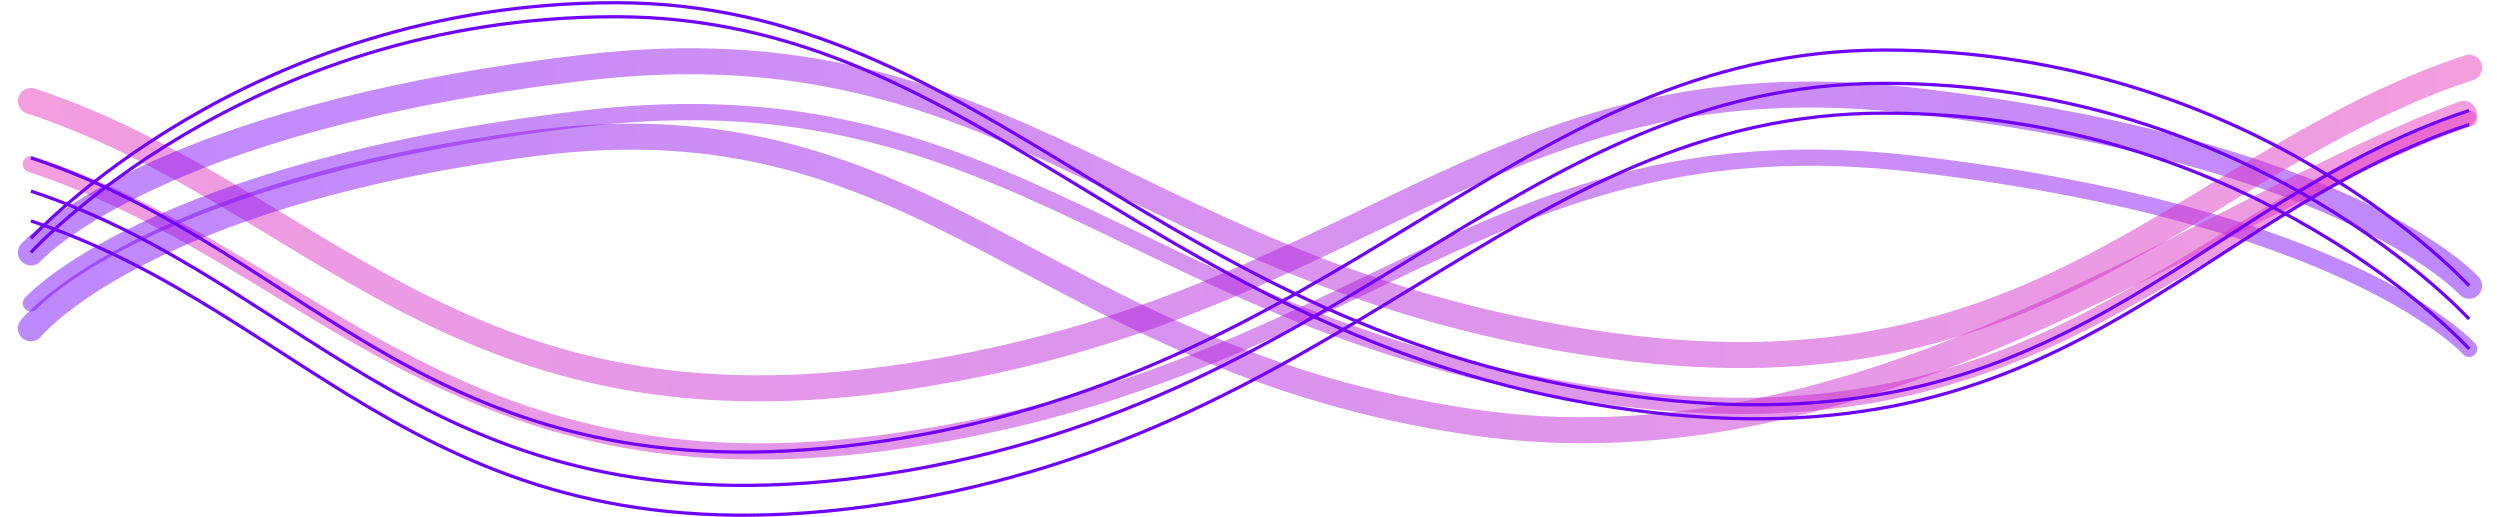 <svg width="1537" height="318" viewBox="0 0 1537 318" fill="none" xmlns="http://www.w3.org/2000/svg">
<g opacity="0.47" filter="url(#filter0_f_1697_6037)">
<path d="M19 100.889C191.5 157.815 277.987 307.831 544.55 272.119C838.1 232.792 911.487 69.554 1178.05 100.889C1444.61 132.224 1518 214.474 1518 214.474" stroke="url(#paint0_linear_1697_6037)" stroke-width="10" stroke-linecap="round"/>
</g>
<path opacity="0.47" d="M19 62.099C191.5 119.026 277.987 269.042 544.55 233.33C838.1 194.002 911.487 30.765 1178.05 62.099C1444.61 93.434 1518 175.685 1518 175.685" stroke="url(#paint1_linear_1697_6037)" stroke-width="16" stroke-linecap="round"/>
<path opacity="0.47" d="M1518 41.628C1345.5 98.554 1259.01 248.57 992.45 212.858C698.9 173.53 625.513 10.293 358.95 41.628C92.388 72.963 19 155.213 19 155.213" stroke="url(#paint2_linear_1697_6037)" stroke-width="16" stroke-linecap="round"/>
<path opacity="0.47" d="M1514.77 70.004C1357.74 127.052 1147.82 295.374 905.161 259.586C637.934 220.174 571.127 56.587 328.467 87.989C85.807 119.391 19 201.818 19 201.818" stroke="url(#paint3_linear_1697_6037)" stroke-width="16" stroke-linecap="round"/>
<g opacity="0.47" filter="url(#filter1_f_1697_6037)">
<path d="M1518 72.874C1345.5 129.801 1259.01 279.817 992.45 244.105C698.9 204.777 625.513 41.539 358.95 72.874C92.388 104.209 19 186.46 19 186.46" stroke="url(#paint4_linear_1697_6037)" stroke-width="10" stroke-linecap="round"/>
</g>
<path d="M19 135.818C191.5 192.745 266.15 347.159 532.713 311.447C826.263 272.119 930.9 69.553 1158.64 69.553C1386.38 69.553 1518 214.474 1518 214.474" stroke="#7000FF" stroke-width="2"/>
<path d="M19 117.501C191.5 174.428 266.15 328.842 532.713 293.13C826.263 253.802 930.9 51.236 1158.64 51.236C1386.38 51.236 1518 196.157 1518 196.157" stroke="#7000FF" stroke-width="2"/>
<path d="M19 97.029C191.5 153.956 266.15 308.37 532.713 272.658C826.263 233.33 930.9 30.764 1158.64 30.764C1386.38 30.764 1518 175.685 1518 175.685" stroke="#7000FF" stroke-width="2"/>
<path d="M1518 76.557C1345.5 133.483 1270.85 287.897 1004.29 252.185C710.737 212.858 606.1 10.292 378.362 10.292C150.624 10.292 19 155.213 19 155.213" stroke="#7000FF" stroke-width="2"/>
<path d="M1518 67.937C1345.5 124.864 1270.85 279.278 1004.29 243.566C710.737 204.238 606.1 1.673 378.362 1.673C150.624 1.673 19 146.593 19 146.593" stroke="#7000FF" stroke-width="2"/>
<defs>
<filter id="filter0_f_1697_6037" x="-0.001" y="77.919" width="1537" height="218.629" filterUnits="userSpaceOnUse" color-interpolation-filters="sRGB">
<feFlood flood-opacity="0" result="BackgroundImageFix"/>
<feBlend mode="normal" in="SourceGraphic" in2="BackgroundImageFix" result="shape"/>
<feGaussianBlur stdDeviation="7" result="effect1_foregroundBlur_1697_6037"/>
</filter>
<filter id="filter1_f_1697_6037" x="0" y="49.905" width="1537" height="218.629" filterUnits="userSpaceOnUse" color-interpolation-filters="sRGB">
<feFlood flood-opacity="0" result="BackgroundImageFix"/>
<feBlend mode="normal" in="SourceGraphic" in2="BackgroundImageFix" result="shape"/>
<feGaussianBlur stdDeviation="7" result="effect1_foregroundBlur_1697_6037"/>
</filter>
<linearGradient id="paint0_linear_1697_6037" x1="-74.688" y1="187.234" x2="1541.42" y2="-65.818" gradientUnits="userSpaceOnUse">
<stop stop-color="#EC34B7"/>
<stop offset="1" stop-color="#7000FF"/>
</linearGradient>
<linearGradient id="paint1_linear_1697_6037" x1="-74.688" y1="148.444" x2="1541.42" y2="-104.607" gradientUnits="userSpaceOnUse">
<stop stop-color="#EC34B7"/>
<stop offset="1" stop-color="#7000FF"/>
</linearGradient>
<linearGradient id="paint2_linear_1697_6037" x1="1611.69" y1="127.972" x2="-4.425" y2="-125.079" gradientUnits="userSpaceOnUse">
<stop stop-color="#EC34B7"/>
<stop offset="1" stop-color="#7000FF"/>
</linearGradient>
<linearGradient id="paint3_linear_1697_6037" x1="1608.26" y1="167.267" x2="-9.852" y2="-67.492" gradientUnits="userSpaceOnUse">
<stop stop-color="#EC34B7"/>
<stop offset="1" stop-color="#7000FF"/>
</linearGradient>
<linearGradient id="paint4_linear_1697_6037" x1="1611.69" y1="159.219" x2="-4.425" y2="-93.832" gradientUnits="userSpaceOnUse">
<stop stop-color="#EC34B7"/>
<stop offset="1" stop-color="#7000FF"/>
</linearGradient>
</defs>
</svg>
